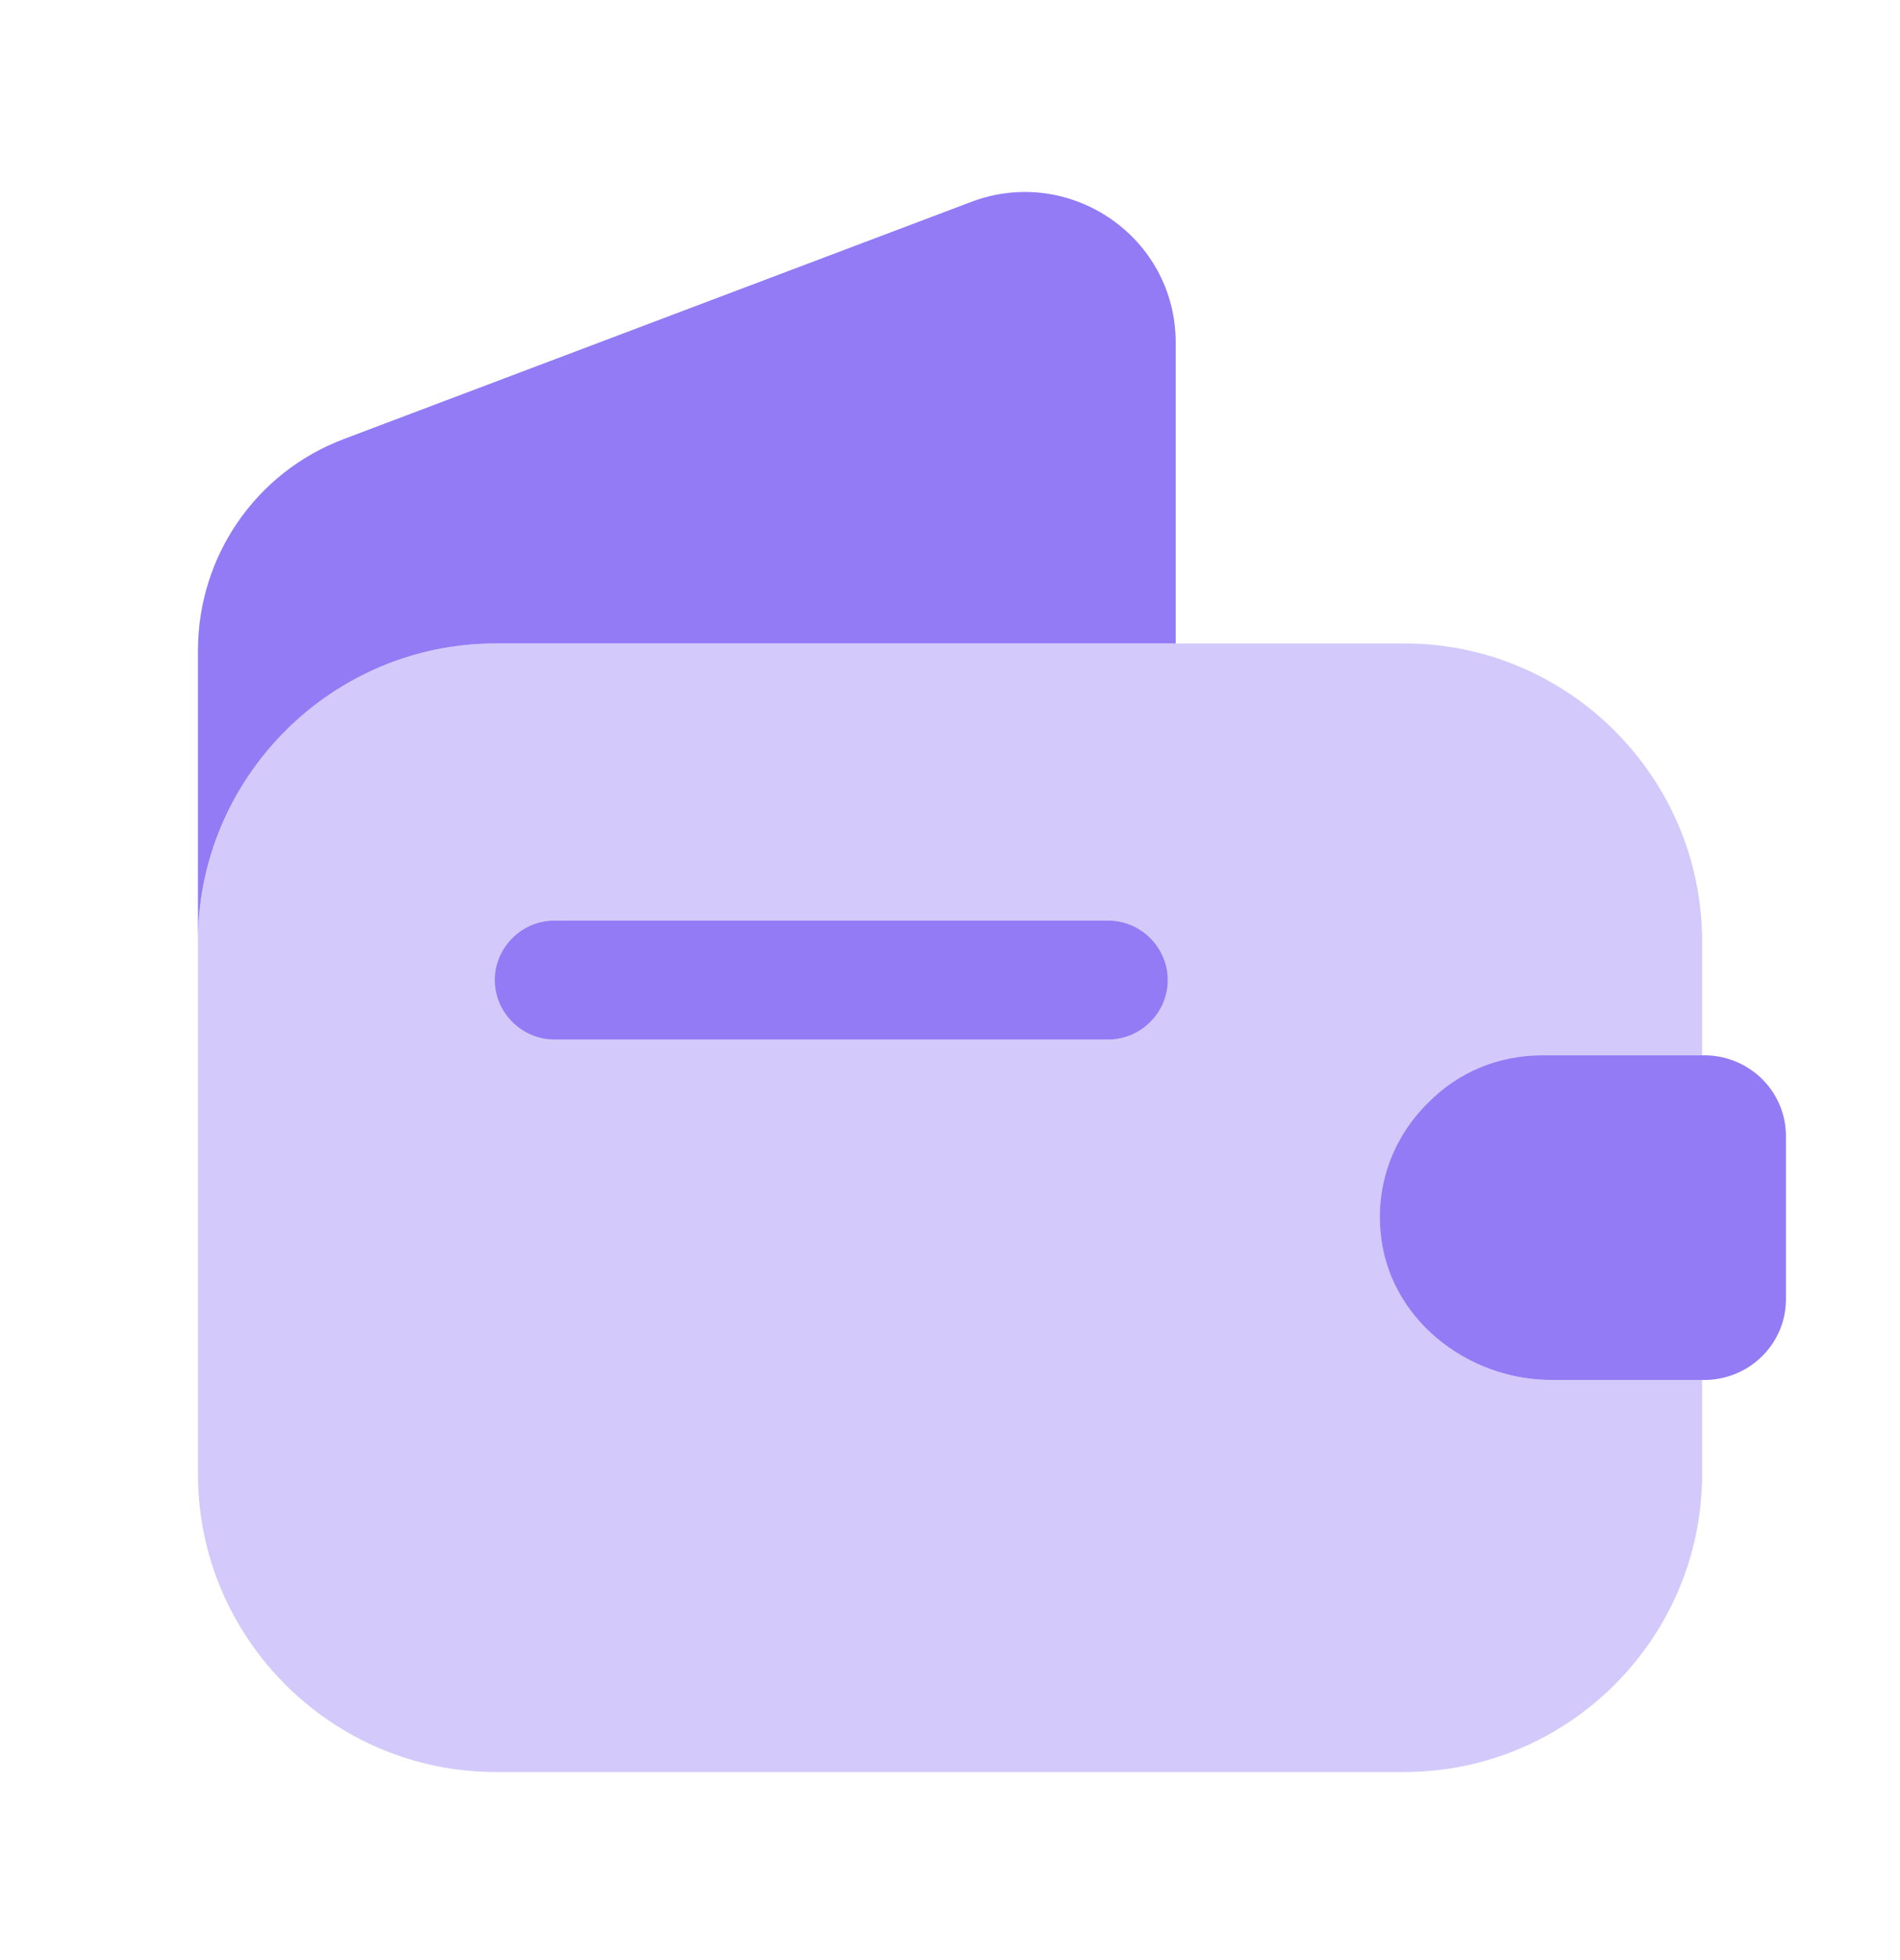 <svg width="32" height="33" viewBox="0 0 32 33" fill="none" xmlns="http://www.w3.org/2000/svg">
<path opacity="0.4" d="M24.054 18.567C23.494 19.113 23.174 19.9 23.254 20.74C23.374 22.18 24.694 23.233 26.134 23.233H28.667V24.82C28.667 27.58 26.414 29.833 23.654 29.833H8.347C5.587 29.833 3.334 27.58 3.334 24.82V15.847C3.334 13.087 5.587 10.833 8.347 10.833H23.654C26.414 10.833 28.667 13.087 28.667 15.847V17.767H25.974C25.227 17.767 24.547 18.06 24.054 18.567Z" fill="#927BF5"/>
<path d="M19.801 5.767V10.833H8.347C5.587 10.833 3.334 13.087 3.334 15.847V10.953C3.334 9.367 4.307 7.953 5.787 7.393L16.374 3.393C18.027 2.78 19.801 3.993 19.801 5.767Z" fill="#927BF5"/>
<path d="M30.079 19.127V21.873C30.079 22.607 29.492 23.207 28.746 23.233H26.132C24.692 23.233 23.372 22.18 23.252 20.74C23.172 19.9 23.492 19.113 24.052 18.567C24.546 18.06 25.226 17.767 25.972 17.767H28.746C29.492 17.793 30.079 18.393 30.079 19.127Z" fill="#927BF5"/>
<path d="M18.667 17.5H9.334C8.787 17.5 8.334 17.047 8.334 16.5C8.334 15.953 8.787 15.5 9.334 15.5H18.667C19.214 15.5 19.667 15.953 19.667 16.5C19.667 17.047 19.214 17.5 18.667 17.5Z" fill="#927BF5"/>
</svg>
